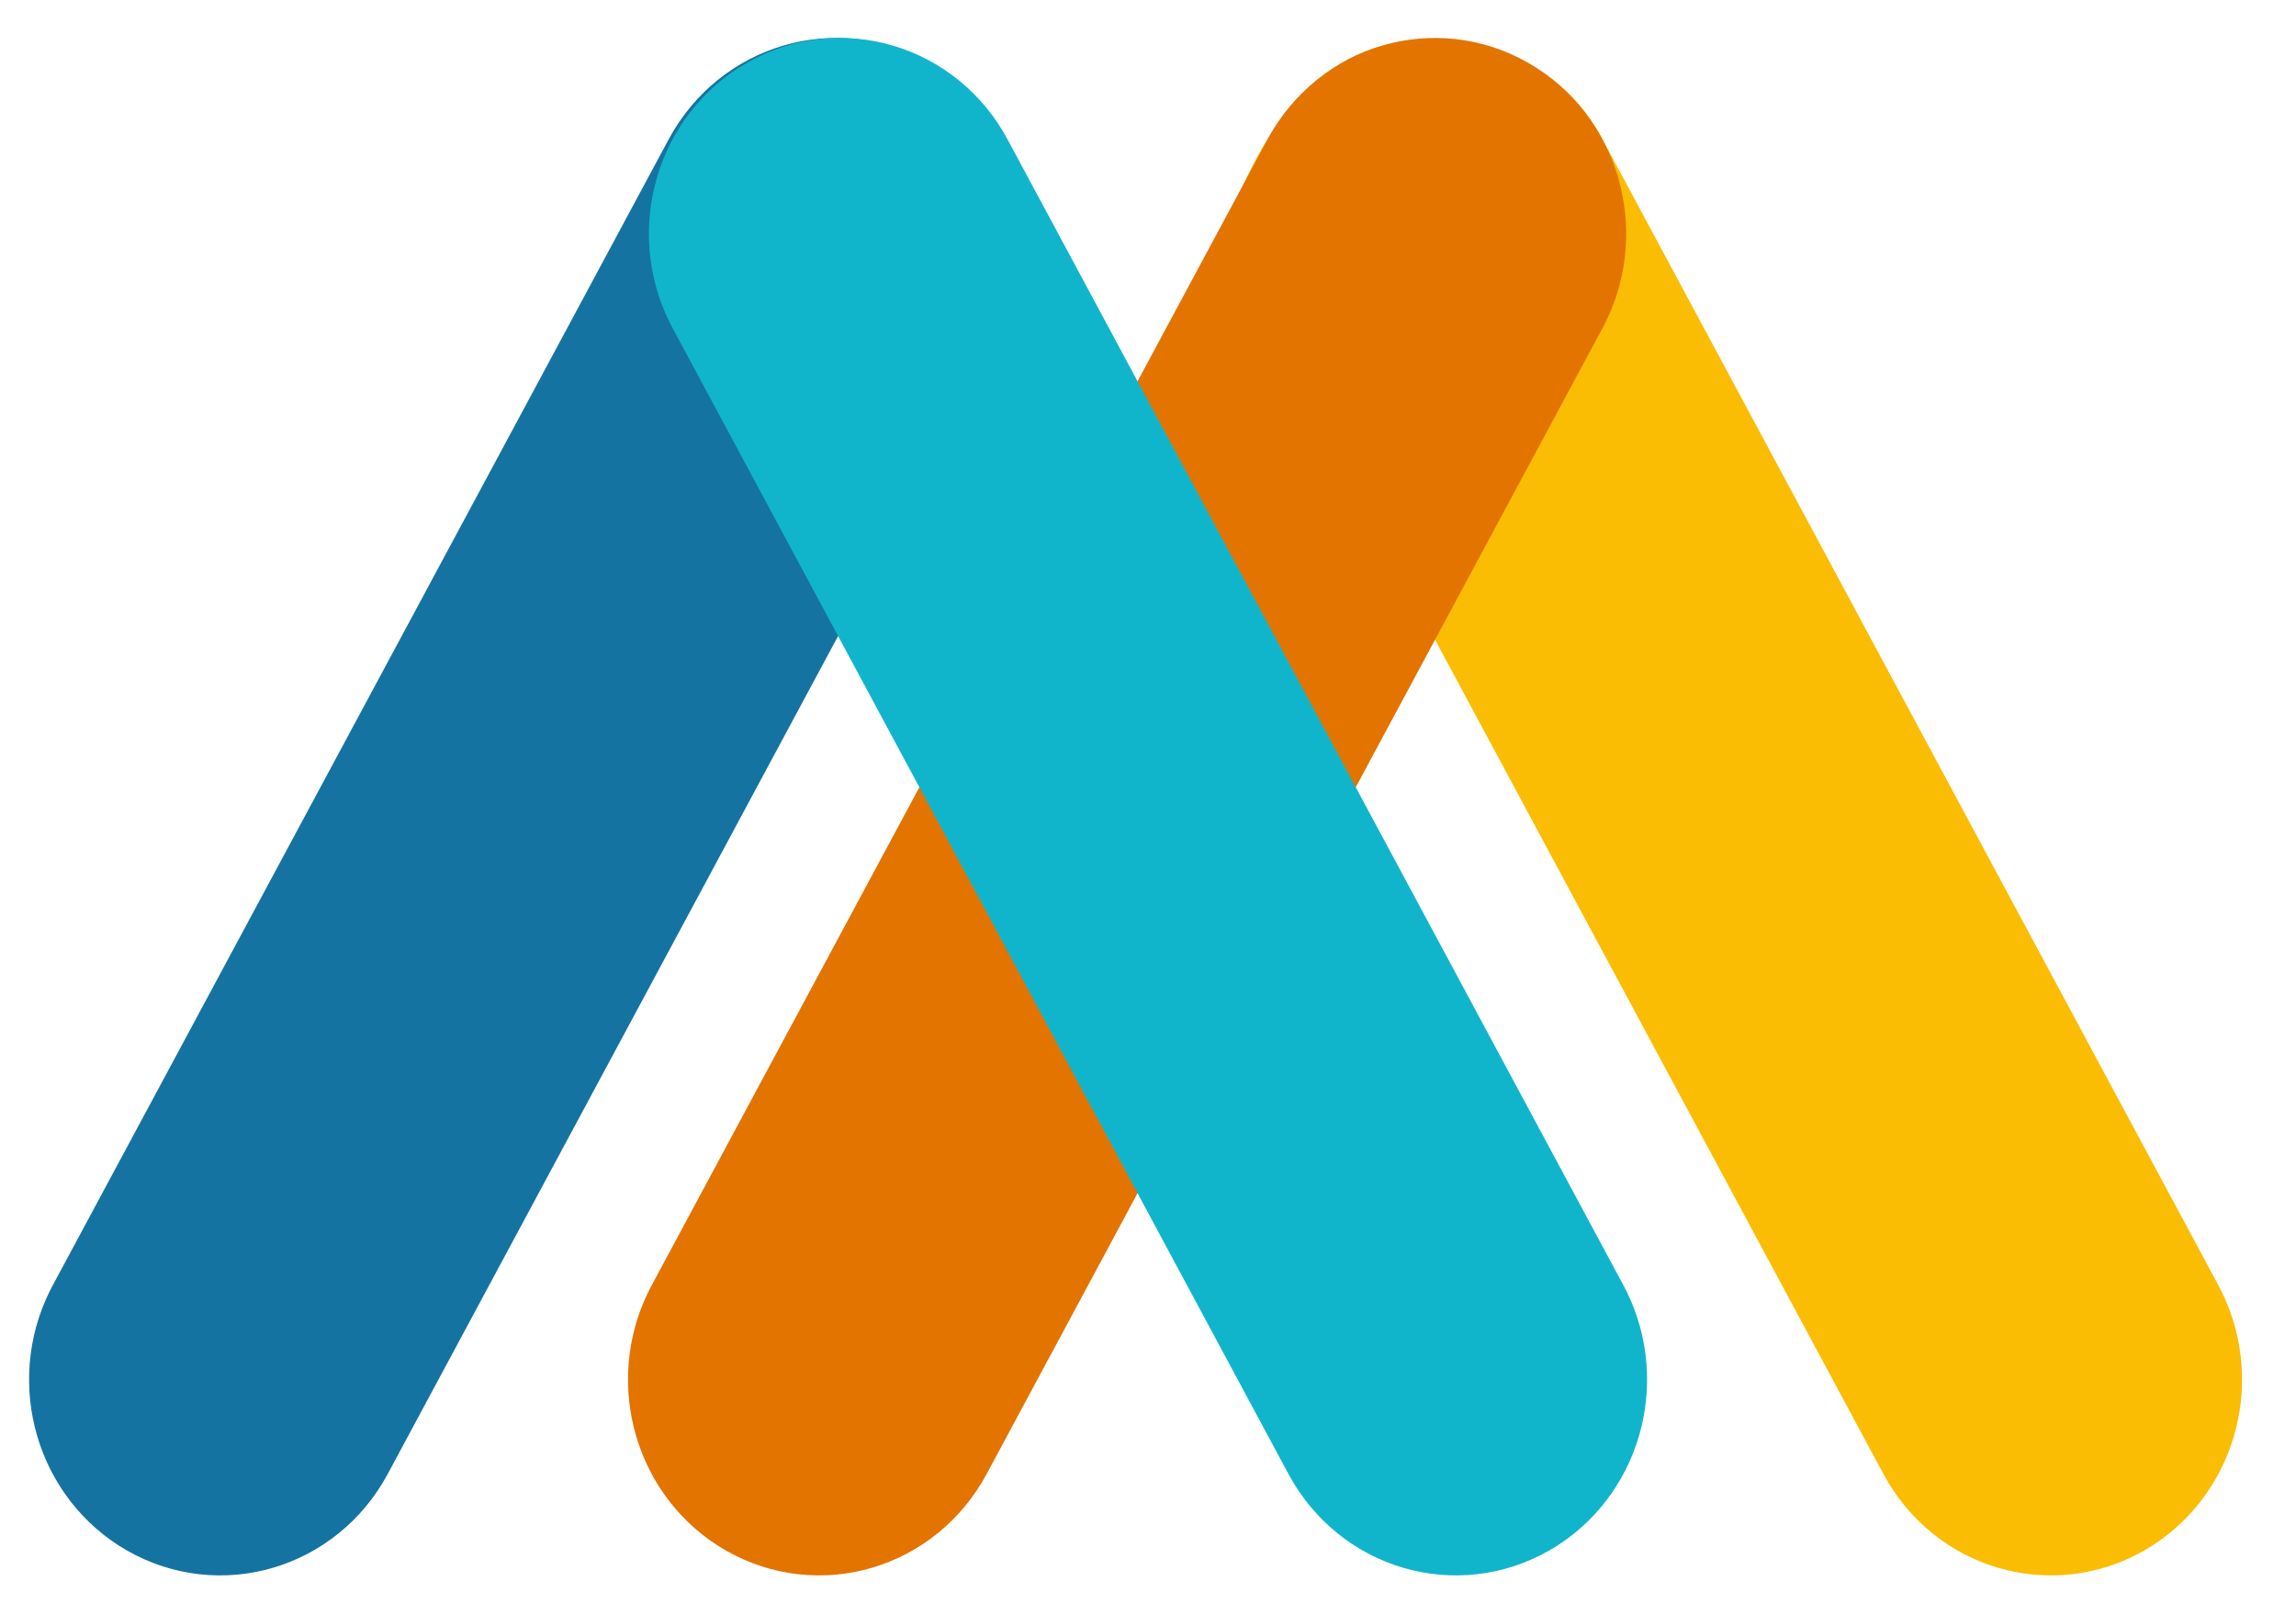 <?xml version="1.0" encoding="UTF-8"?>
<svg width="242px" height="169px" viewBox="0 0 242 169" version="1.1" xmlns="http://www.w3.org/2000/svg" xmlns:xlink="http://www.w3.org/1999/xlink">
    <title>web_logo_retro</title>
    <g id="web_logo_retro" stroke="none" stroke-width="1" fill="none" fill-rule="evenodd">
        <g id="Group-5" transform="translate(8.065, 9)" fill-rule="nonzero" stroke-width="10">
            <path d="M66.816,8.05 C70.874,0.502 80.093,-2.222 87.409,1.964 C94.565,6.06 97.247,15.252 93.562,22.716 L93.307,23.211 L28.394,143.95 C24.336,151.498 15.117,154.222 7.802,150.036 C0.646,145.94 -2.037,136.748 1.649,129.284 L1.904,128.789 L66.816,8.05 Z" id="Line-Copy-8" stroke="#1573A1" fill="#1573A1"></path>
            <path d="M192.878,8.05 C196.99,0.058 207.437,-1.753 213.47,1.964 C219.503,5.682 221.641,12.709 223.25,15.63 L219.368,23.211 L154.456,143.95 C150.398,151.498 141.179,154.222 133.864,150.036 C126.708,145.94 124.025,136.748 127.711,129.284 L127.966,128.789 L192.878,8.05 Z" id="Line-Copy-16" stroke="#FBBC04" fill="#FBBC04" transform="translate(174.656, 76.057) scale(-1, 1) translate(-174.656, -76.057) "></path>
            <path d="M129.943,8.05 C134.001,0.502 143.22,-2.222 150.535,1.964 C157.691,6.06 160.374,15.252 156.689,22.716 L156.434,23.211 L91.521,143.95 C87.463,151.498 78.244,154.222 70.929,150.036 C63.773,145.94 61.09,136.748 64.776,129.284 L65.031,128.789 L129.943,8.05 Z" id="Line-Copy-10" stroke="#E37400" fill="#E37400"></path>
            <path d="M132.146,8.05 C136.204,0.502 145.423,-2.222 152.738,1.964 C159.894,6.06 162.577,15.252 158.891,22.716 L158.636,23.211 L93.724,143.95 C89.666,151.498 80.447,154.222 73.132,150.036 C65.976,145.94 63.293,136.748 66.978,129.284 L67.234,128.789 L132.146,8.05 Z" id="Line-Copy-12" stroke="#11B5CB" fill="#11B5CB" transform="translate(112.935, 76) scale(-1, 1) translate(-112.935, -76) "></path>
        </g>
    </g>
</svg>